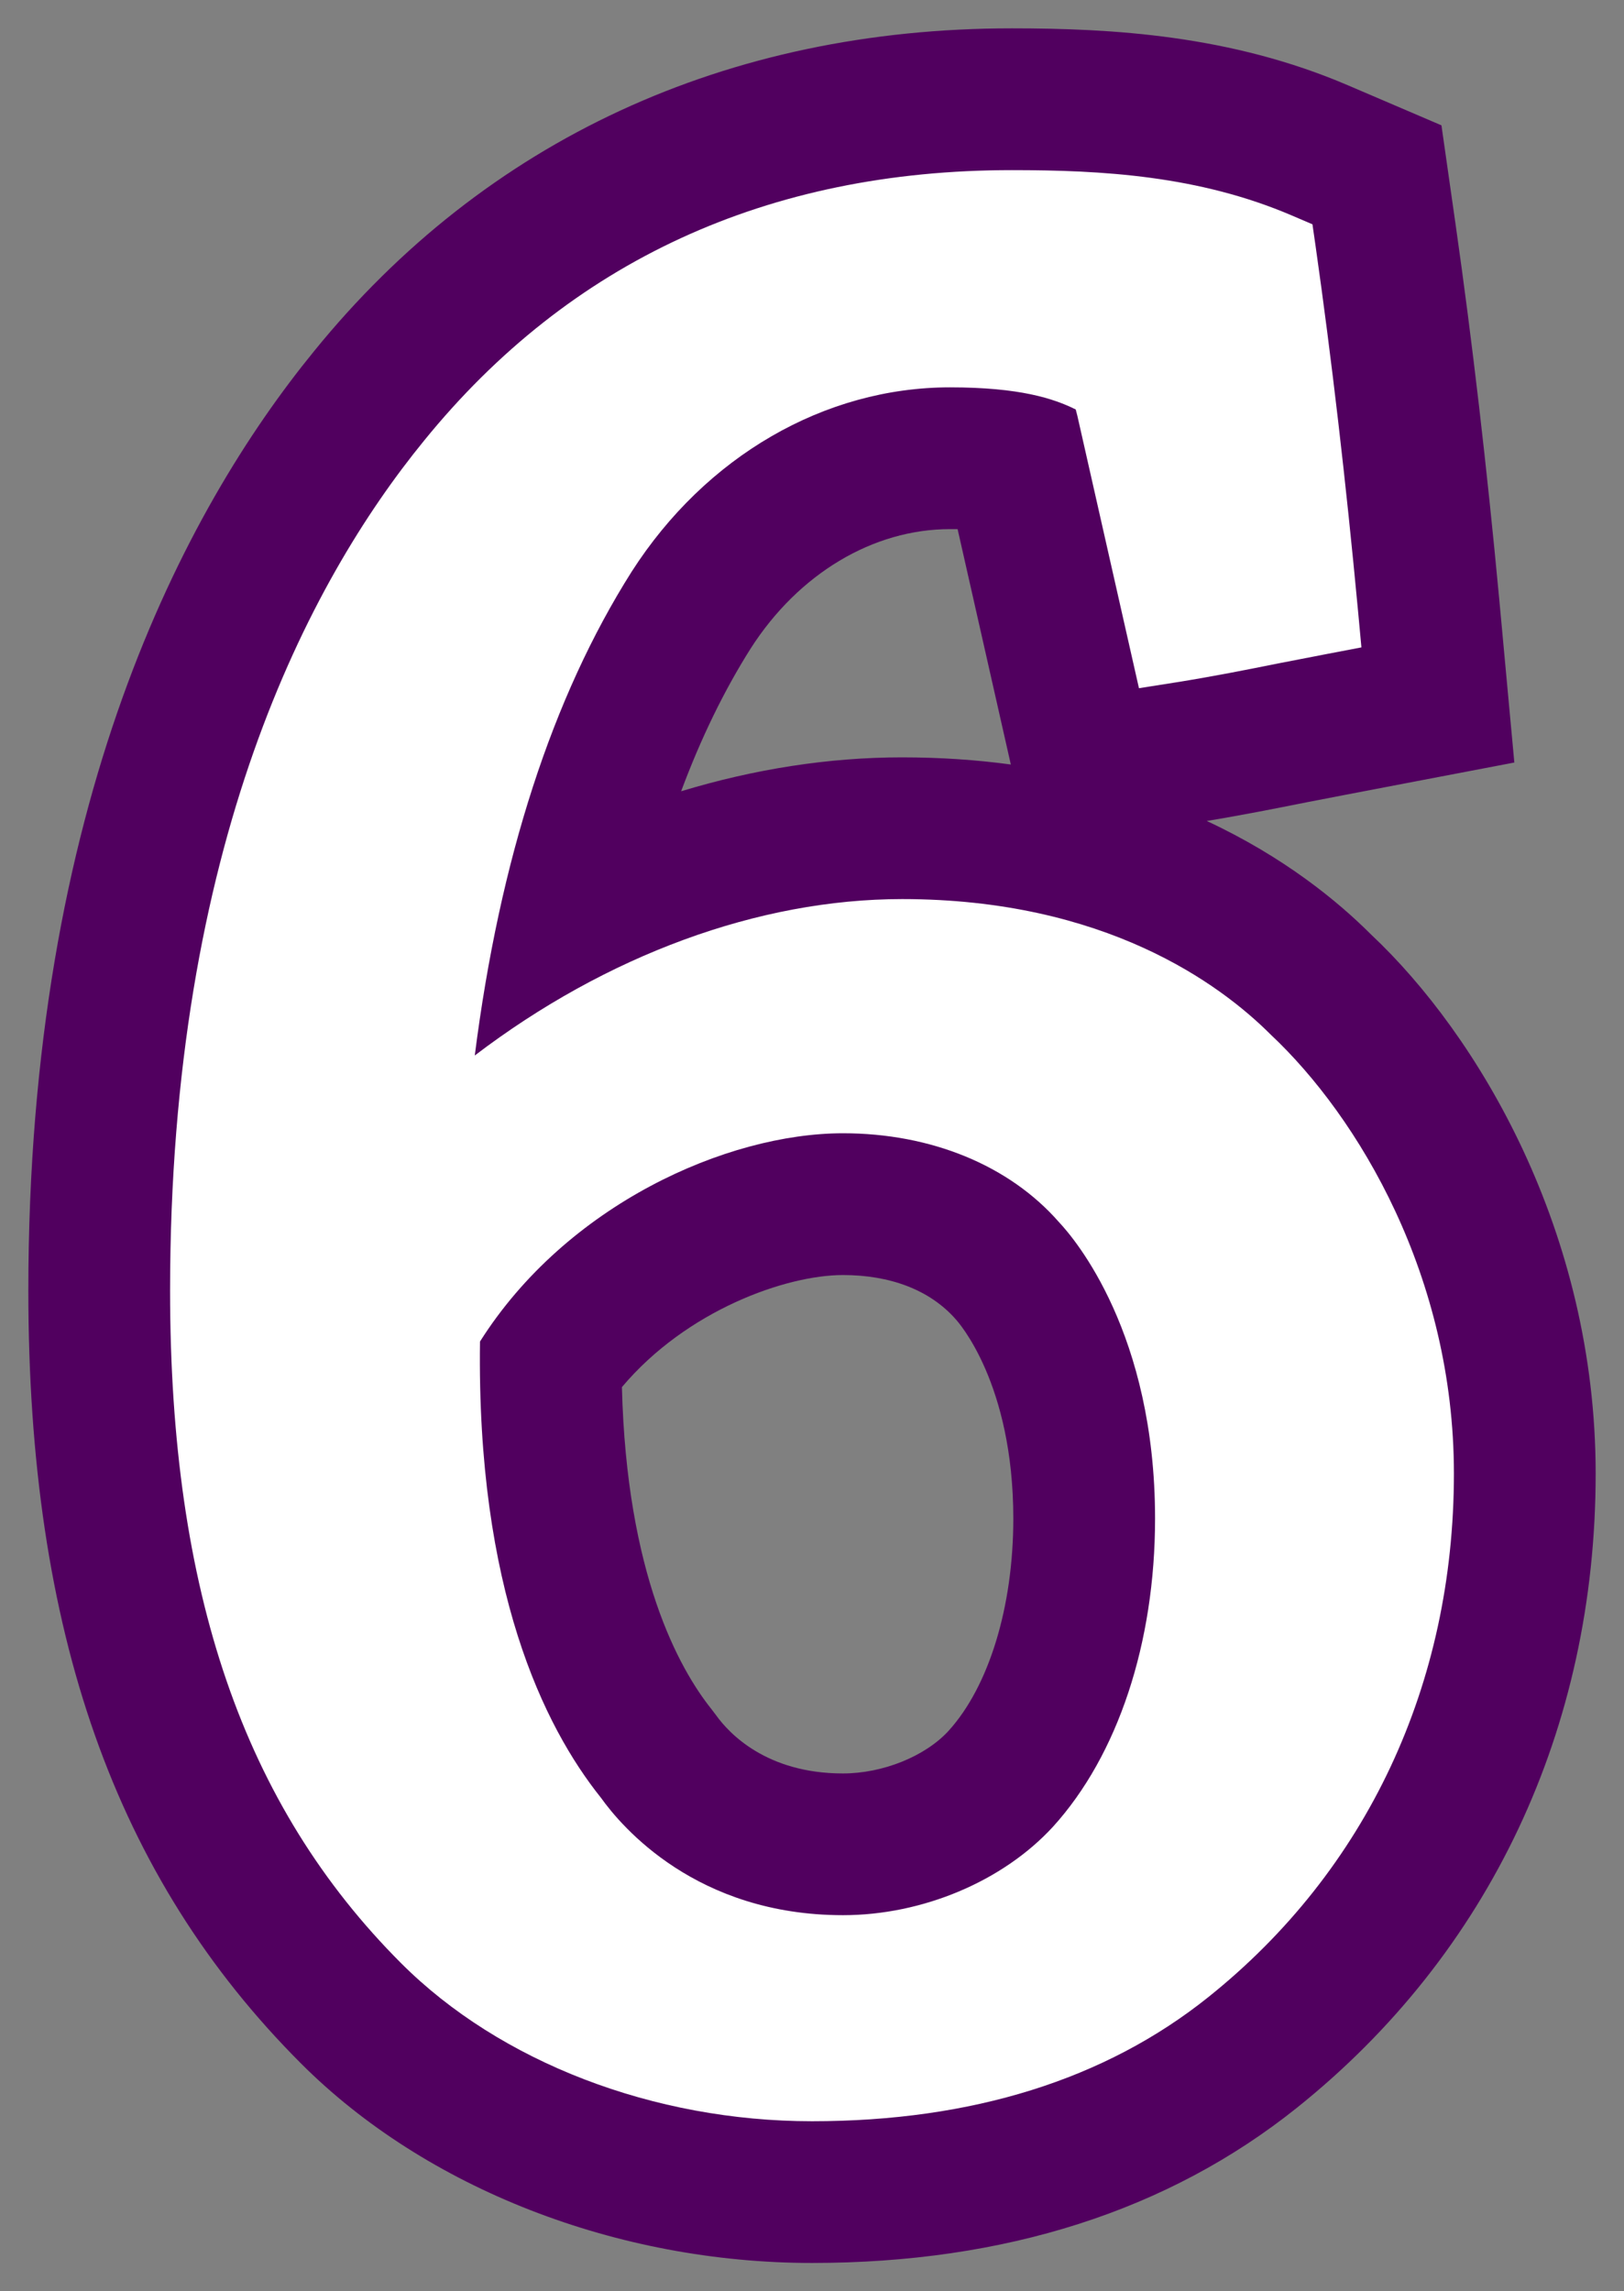 <svg xmlns="http://www.w3.org/2000/svg" xmlns:xlink="http://www.w3.org/1999/xlink" version="1.1" width="28.654" height="40.419" viewBox="-0.273 -0.401 28.654 40.419">
  <rect x="-0.273" y="-0.401" width="28.654" height="40.419" fill="#808080" stroke="none"/>
  <!-- Exported by Scratch - http://scratch.mit.edu/ -->
  <path id="ID0.320618549361825" fill="#51005F" d="M 14.054 39.518 C 10.613 39.518 7.241 38.203 5.038 35.999 C 1.756 32.716 0.227 28.384 0.227 22.366 C 0.227 13.773 2.969 8.611 5.269 5.793 C 8.293 2.069 12.551 0.099 17.579 0.099 C 19.351 0.099 21.442 0.218 23.506 1.102 L 25.16 1.81 L 25.414 3.59 C 25.703 5.618 25.96 7.825 26.178 10.151 L 26.446 13.05 C 26.446 13.05 23.069 13.694 22.79 13.75 C 22.228 13.862 21.634 13.98 21.019 14.081 C 22.382 14.716 23.332 15.498 23.915 16.081 C 25.803 17.852 27.881 21.324 27.881 25.593 C 27.881 30.089 26.009 34.062 22.609 36.781 C 20.338 38.597 17.46 39.518 14.054 39.518 L 14.054 39.518 Z M 10.7 24.068 C 10.784 27.377 11.71 29.036 12.282 29.751 L 12.364 29.859 C 12.585 30.167 13.244 30.883 14.6 30.883 C 15.303 30.883 16.051 30.581 16.462 30.133 C 17.175 29.349 17.606 27.945 17.606 26.388 C 17.606 23.995 16.63 22.915 16.589 22.87 C 16.131 22.35 15.429 22.091 14.6 22.091 C 13.6 22.091 11.845 22.708 10.7 24.068 L 10.7 24.068 Z M 16.487 8.933 C 15.132 8.933 13.818 9.719 12.974 11.035 C 12.504 11.778 12.094 12.62 11.745 13.557 C 13.041 13.164 14.354 12.959 15.642 12.959 C 16.325 12.959 16.964 13.004 17.562 13.085 L 16.623 8.933 C 16.58 8.933 16.534 8.933 16.487 8.933 L 16.487 8.933 Z " stroke-width="1"/>
  <path id="ID0.7824191758409142" fill="#FFFFFF" d="M 14.054 37.018 C 11.26 37.018 8.551 35.976 6.806 34.232 C 4.024 31.449 2.728 27.677 2.728 22.367 C 2.728 14.51 5.164 9.878 7.207 7.375 C 9.78 4.207 13.27 2.6 17.58 2.6 C 19.176 2.6 20.879 2.697 22.522 3.401 L 22.884 3.556 L 22.94 3.945 C 23.223 5.933 23.475 8.099 23.689 10.384 L 23.748 11.019 C 23.748 11.019 22.583 11.241 22.3 11.298 C 21.722 11.414 21.107 11.536 20.47 11.637 L 19.823 11.739 L 18.735 6.929 C 18.728 6.902 18.717 6.859 18.707 6.822 C 18.316 6.628 17.718 6.432 16.488 6.432 C 14.276 6.432 12.176 7.648 10.871 9.685 C 9.472 11.895 8.543 14.761 8.104 18.218 C 10.423 16.452 13.109 15.459 15.644 15.459 C 19.222 15.459 21.254 16.956 22.147 17.849 C 23.702 19.309 25.38 22.122 25.38 25.593 C 25.38 29.314 23.841 32.594 21.046 34.829 C 19.23 36.282 16.878 37.018 14.054 37.018 L 14.054 37.018 Z M 8.196 23.264 C 8.136 27.63 9.319 30.049 10.331 31.313 C 10.695 31.822 12.013 33.383 14.601 33.383 C 16.003 33.383 17.423 32.785 18.306 31.823 C 19.45 30.563 20.107 28.582 20.107 26.387 C 20.107 23.123 18.694 21.457 18.411 21.157 C 17.533 20.154 16.151 19.59 14.601 19.59 C 12.549 19.591 9.721 20.852 8.196 23.264 L 8.196 23.264 Z " stroke-width="1"/>
</svg>